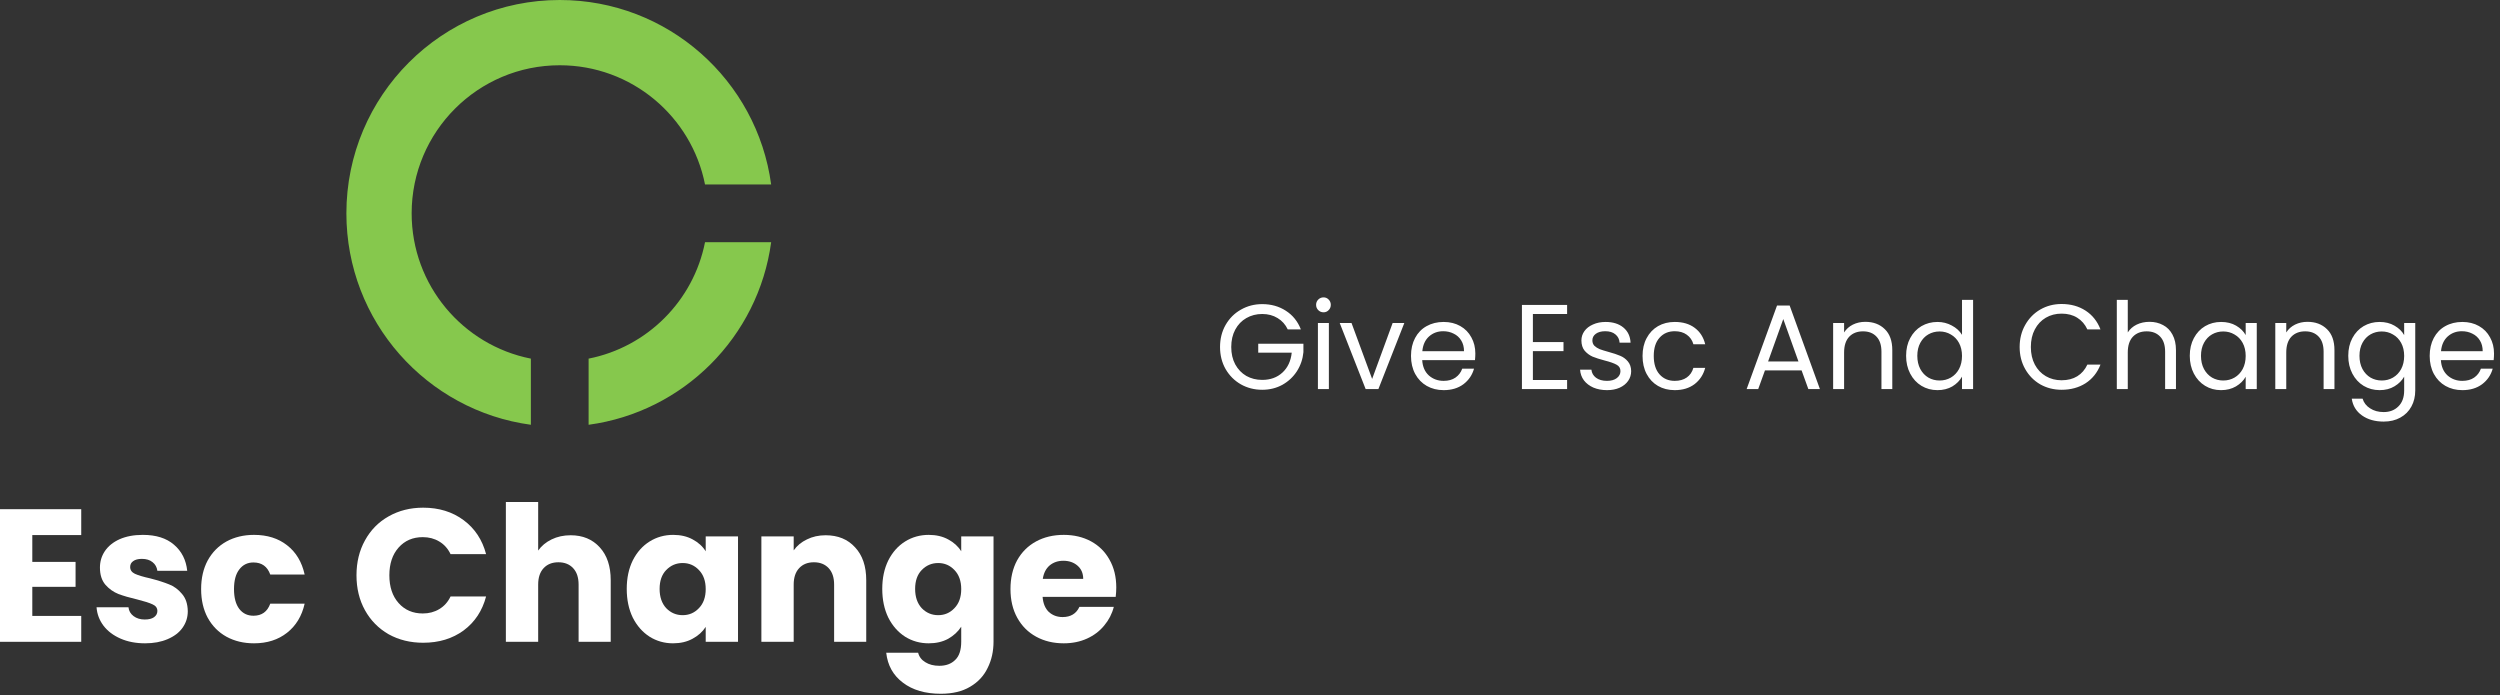 <svg width="996" height="277" viewBox="0 0 996 277" fill="none" xmlns="http://www.w3.org/2000/svg">
<rect x="0" y="0" width="996" height="277" fill="#333333" stroke="none"/>
<path fill-rule="evenodd" clip-rule="evenodd" d="M280.88 73.5C275.53 46.42 251.65 26 223 26C190.415 26 164 52.415 164 85C164 113.65 184.42 137.53 211.5 142.88V169.229C169.995 163.615 138 128.044 138 85C138 38.056 176.056 0 223 0C266.044 0 301.615 31.995 307.229 73.5H280.88ZM234.5 142.88C257.86 138.265 276.265 119.86 280.88 96.5H307.229C302.124 134.244 272.244 164.124 234.5 169.229V142.88Z" fill="#86C84D"/>
<path d="M444.722 234.019C444.722 235.224 444.646 236.478 444.496 237.783H415.369C415.569 240.392 416.397 242.399 417.852 243.804C419.358 245.158 421.189 245.836 423.347 245.836C426.558 245.836 428.791 244.481 430.045 241.772H443.743C443.041 244.531 441.761 247.015 439.905 249.223C438.098 251.431 435.815 253.162 433.056 254.416C430.296 255.67 427.21 256.298 423.798 256.298C419.684 256.298 416.021 255.42 412.81 253.663C409.598 251.907 407.09 249.398 405.283 246.137C403.477 242.875 402.574 239.062 402.574 234.697C402.574 230.331 403.452 226.518 405.208 223.257C407.014 219.995 409.523 217.486 412.734 215.73C415.946 213.974 419.634 213.096 423.798 213.096C427.863 213.096 431.475 213.949 434.636 215.655C437.797 217.361 440.256 219.794 442.012 222.956C443.818 226.117 444.722 229.805 444.722 234.019ZM431.55 230.633C431.55 228.425 430.798 226.669 429.293 225.364C427.787 224.059 425.906 223.407 423.648 223.407C421.49 223.407 419.659 224.034 418.153 225.289C416.698 226.543 415.795 228.324 415.444 230.633H431.55Z" fill="white"/>
<path d="M370.006 213.096C372.967 213.096 375.551 213.698 377.758 214.902C380.016 216.107 381.747 217.687 382.952 219.644V213.698H395.822V255.62C395.822 259.484 395.044 262.971 393.489 266.082C391.983 269.243 389.65 271.752 386.489 273.608C383.378 275.465 379.489 276.393 374.823 276.393C368.601 276.393 363.559 274.913 359.695 271.953C355.831 269.042 353.624 265.078 353.072 260.061H365.791C366.193 261.666 367.146 262.921 368.651 263.824C370.157 264.777 372.013 265.254 374.221 265.254C376.88 265.254 378.988 264.476 380.543 262.921C382.149 261.416 382.952 258.982 382.952 255.62V249.674C381.697 251.631 379.966 253.237 377.758 254.491C375.551 255.695 372.967 256.298 370.006 256.298C366.544 256.298 363.408 255.42 360.598 253.663C357.788 251.857 355.555 249.323 353.9 246.062C352.294 242.75 351.491 238.937 351.491 234.622C351.491 230.306 352.294 226.518 353.9 223.257C355.555 219.995 357.788 217.486 360.598 215.73C363.408 213.974 366.544 213.096 370.006 213.096ZM382.952 234.697C382.952 231.486 382.048 228.952 380.242 227.095C378.486 225.239 376.328 224.31 373.769 224.31C371.21 224.31 369.028 225.239 367.221 227.095C365.465 228.901 364.587 231.41 364.587 234.622C364.587 237.833 365.465 240.392 367.221 242.298C369.028 244.155 371.21 245.083 373.769 245.083C376.328 245.083 378.486 244.155 380.242 242.298C382.048 240.442 382.952 237.908 382.952 234.697Z" fill="white"/>
<path d="M328.925 213.246C333.842 213.246 337.756 214.852 340.666 218.063C343.626 221.224 345.107 225.59 345.107 231.159V255.695H332.312V232.89C332.312 230.081 331.584 227.898 330.129 226.342C328.674 224.787 326.717 224.009 324.259 224.009C321.8 224.009 319.843 224.787 318.388 226.342C316.933 227.898 316.205 230.081 316.205 232.89V255.695H303.335V213.698H316.205V219.268C317.51 217.411 319.266 215.956 321.474 214.902C323.682 213.798 326.165 213.246 328.925 213.246Z" fill="white"/>
<path d="M249.693 234.622C249.693 230.306 250.496 226.518 252.102 223.257C253.758 219.995 255.991 217.486 258.8 215.73C261.61 213.974 264.746 213.096 268.208 213.096C271.169 213.096 273.753 213.698 275.961 214.902C278.219 216.107 279.95 217.687 281.154 219.644V213.698H294.024V255.695H281.154V249.75C279.9 251.706 278.143 253.287 275.885 254.491C273.678 255.695 271.094 256.298 268.133 256.298C264.721 256.298 261.61 255.42 258.8 253.663C255.991 251.857 253.758 249.323 252.102 246.062C250.496 242.75 249.693 238.937 249.693 234.622ZM281.154 234.697C281.154 231.486 280.251 228.952 278.444 227.095C276.688 225.239 274.531 224.31 271.972 224.31C269.413 224.31 267.23 225.239 265.424 227.095C263.668 228.901 262.789 231.41 262.789 234.622C262.789 237.833 263.668 240.392 265.424 242.298C267.23 244.155 269.413 245.083 271.972 245.083C274.531 245.083 276.688 244.155 278.444 242.298C280.251 240.442 281.154 237.908 281.154 234.697Z" fill="white"/>
<path d="M227.353 213.246C232.17 213.246 236.033 214.852 238.944 218.063C241.854 221.224 243.309 225.59 243.309 231.159V255.695H230.514V232.89C230.514 230.081 229.787 227.898 228.331 226.342C226.876 224.787 224.919 224.009 222.461 224.009C220.002 224.009 218.045 224.787 216.59 226.342C215.135 227.898 214.408 230.081 214.408 232.89V255.695H201.537V200H214.408V219.343C215.712 217.486 217.493 216.006 219.751 214.902C222.009 213.798 224.543 213.246 227.353 213.246Z" fill="white"/>
<path d="M142.025 229.202C142.025 223.984 143.154 219.343 145.412 215.279C147.669 211.164 150.805 207.978 154.82 205.72C158.884 203.412 163.475 202.258 168.593 202.258C174.865 202.258 180.234 203.914 184.699 207.225C189.165 210.537 192.151 215.053 193.656 220.773H179.506C178.452 218.565 176.947 216.884 174.99 215.73C173.084 214.576 170.901 213.999 168.442 213.999C164.478 213.999 161.267 215.379 158.809 218.139C156.35 220.898 155.121 224.586 155.121 229.202C155.121 233.819 156.35 237.507 158.809 240.266C161.267 243.026 164.478 244.406 168.442 244.406C170.901 244.406 173.084 243.829 174.99 242.675C176.947 241.521 178.452 239.84 179.506 237.632H193.656C192.151 243.352 189.165 247.868 184.699 251.18C180.234 254.441 174.865 256.072 168.593 256.072C163.475 256.072 158.884 254.943 154.82 252.685C150.805 250.377 147.669 247.191 145.412 243.126C143.154 239.062 142.025 234.421 142.025 229.202Z" fill="white"/>
<path d="M80.129 234.697C80.129 230.331 81.007 226.518 82.763 223.257C84.569 219.995 87.053 217.486 90.214 215.73C93.425 213.974 97.088 213.096 101.203 213.096C106.471 213.096 110.862 214.476 114.374 217.235C117.936 219.995 120.27 223.884 121.373 228.901H107.675C106.521 225.69 104.288 224.085 100.977 224.085C98.619 224.085 96.737 225.013 95.332 226.869C93.927 228.676 93.225 231.285 93.225 234.697C93.225 238.109 93.927 240.743 95.332 242.6C96.737 244.406 98.619 245.309 100.977 245.309C104.288 245.309 106.521 243.703 107.675 240.492H121.373C120.27 245.409 117.936 249.273 114.374 252.083C110.811 254.893 106.421 256.298 101.203 256.298C97.088 256.298 93.425 255.42 90.214 253.663C87.053 251.907 84.569 249.398 82.763 246.137C81.007 242.875 80.129 239.062 80.129 234.697Z" fill="white"/>
<path d="M57.804 256.298C54.141 256.298 50.88 255.67 48.02 254.416C45.16 253.162 42.902 251.456 41.246 249.298C39.59 247.09 38.662 244.632 38.461 241.922H51.181C51.331 243.377 52.009 244.556 53.213 245.46C54.417 246.363 55.897 246.814 57.654 246.814C59.259 246.814 60.489 246.513 61.342 245.911C62.245 245.259 62.696 244.431 62.696 243.427C62.696 242.223 62.069 241.345 60.815 240.793C59.56 240.191 57.528 239.539 54.718 238.836C51.708 238.134 49.199 237.406 47.192 236.654C45.185 235.851 43.454 234.622 41.999 232.966C40.544 231.26 39.816 228.977 39.816 226.117C39.816 223.708 40.468 221.526 41.773 219.569C43.127 217.562 45.084 215.981 47.643 214.827C50.252 213.673 53.338 213.096 56.901 213.096C62.169 213.096 66.309 214.401 69.32 217.01C72.38 219.619 74.136 223.081 74.588 227.396H62.696C62.495 225.941 61.843 224.787 60.739 223.934C59.686 223.081 58.281 222.655 56.525 222.655C55.019 222.655 53.865 222.956 53.062 223.558C52.26 224.11 51.858 224.887 51.858 225.891C51.858 227.095 52.485 227.998 53.74 228.6C55.044 229.203 57.051 229.805 59.761 230.407C62.872 231.21 65.406 232.012 67.363 232.815C69.32 233.568 71.025 234.822 72.481 236.578C73.986 238.284 74.764 240.592 74.814 243.503C74.814 245.961 74.111 248.169 72.706 250.126C71.352 252.033 69.37 253.538 66.76 254.642C64.201 255.746 61.216 256.298 57.804 256.298Z" fill="white"/>
<path d="M12.87 213.171V223.859H30.106V233.794H12.87V245.384H32.364V255.695H0V202.86H32.364V213.171H12.87Z" fill="white"/>
<path d="M513.04 131.24C512.112 129.288 510.768 127.784 509.008 126.728C507.248 125.64 505.2 125.096 502.864 125.096C500.528 125.096 498.416 125.64 496.528 126.728C494.672 127.784 493.2 129.32 492.112 131.336C491.056 133.32 490.528 135.624 490.528 138.248C490.528 140.872 491.056 143.176 492.112 145.16C493.2 147.144 494.672 148.68 496.528 149.768C498.416 150.824 500.528 151.352 502.864 151.352C506.128 151.352 508.816 150.376 510.928 148.424C513.04 146.472 514.272 143.832 514.624 140.504H501.28V136.952H519.28V140.312C519.024 143.064 518.16 145.592 516.688 147.896C515.216 150.168 513.28 151.976 510.88 153.32C508.48 154.632 505.808 155.288 502.864 155.288C499.76 155.288 496.928 154.568 494.368 153.128C491.808 151.656 489.776 149.624 488.272 147.032C486.8 144.44 486.064 141.512 486.064 138.248C486.064 134.984 486.8 132.056 488.272 129.464C489.776 126.84 491.808 124.808 494.368 123.368C496.928 121.896 499.76 121.16 502.864 121.16C506.416 121.16 509.552 122.04 512.272 123.8C515.024 125.56 517.024 128.04 518.272 131.24H513.04ZM527.311 124.424C526.479 124.424 525.775 124.136 525.199 123.56C524.623 122.984 524.335 122.28 524.335 121.448C524.335 120.616 524.623 119.912 525.199 119.336C525.775 118.76 526.479 118.472 527.311 118.472C528.111 118.472 528.783 118.76 529.327 119.336C529.903 119.912 530.191 120.616 530.191 121.448C530.191 122.28 529.903 122.984 529.327 123.56C528.783 124.136 528.111 124.424 527.311 124.424ZM529.423 128.696V155H525.055V128.696H529.423ZM546.66 150.968L554.82 128.696H559.476L549.156 155H544.068L533.748 128.696H538.452L546.66 150.968ZM587.774 140.84C587.774 141.672 587.726 142.552 587.63 143.48H566.606C566.766 146.072 567.646 148.104 569.246 149.576C570.878 151.016 572.846 151.736 575.15 151.736C577.038 151.736 578.606 151.304 579.854 150.44C581.134 149.544 582.03 148.36 582.542 146.888H587.246C586.542 149.416 585.134 151.48 583.022 153.08C580.91 154.648 578.286 155.432 575.15 155.432C572.654 155.432 570.414 154.872 568.43 153.752C566.478 152.632 564.942 151.048 563.822 149C562.702 146.92 562.142 144.52 562.142 141.8C562.142 139.08 562.686 136.696 563.774 134.648C564.862 132.6 566.382 131.032 568.334 129.944C570.318 128.824 572.59 128.264 575.15 128.264C577.646 128.264 579.854 128.808 581.774 129.896C583.694 130.984 585.166 132.488 586.19 134.408C587.246 136.296 587.774 138.44 587.774 140.84ZM583.262 139.928C583.262 138.264 582.894 136.84 582.158 135.656C581.422 134.44 580.414 133.528 579.134 132.92C577.886 132.28 576.494 131.96 574.958 131.96C572.75 131.96 570.862 132.664 569.294 134.072C567.758 135.48 566.878 137.432 566.654 139.928H583.262ZM610.705 125.096V136.28H622.897V139.88H610.705V151.4H624.337V155H606.337V121.496H624.337V125.096H610.705ZM640.258 155.432C638.242 155.432 636.434 155.096 634.834 154.424C633.234 153.72 631.97 152.76 631.042 151.544C630.114 150.296 629.602 148.872 629.506 147.272H634.018C634.146 148.584 634.754 149.656 635.842 150.488C636.962 151.32 638.418 151.736 640.21 151.736C641.874 151.736 643.186 151.368 644.146 150.632C645.106 149.896 645.586 148.968 645.586 147.848C645.586 146.696 645.074 145.848 644.05 145.304C643.026 144.728 641.442 144.168 639.298 143.624C637.346 143.112 635.746 142.6 634.498 142.088C633.282 141.544 632.226 140.76 631.33 139.736C630.466 138.68 630.034 137.304 630.034 135.608C630.034 134.264 630.434 133.032 631.234 131.912C632.034 130.792 633.17 129.912 634.642 129.272C636.114 128.6 637.794 128.264 639.682 128.264C642.594 128.264 644.946 129 646.738 130.472C648.53 131.944 649.49 133.96 649.618 136.52H645.25C645.154 135.144 644.594 134.04 643.57 133.208C642.578 132.376 641.234 131.96 639.538 131.96C637.97 131.96 636.722 132.296 635.794 132.968C634.866 133.64 634.402 134.52 634.402 135.608C634.402 136.472 634.674 137.192 635.218 137.768C635.794 138.312 636.498 138.76 637.33 139.112C638.194 139.432 639.378 139.8 640.882 140.216C642.77 140.728 644.306 141.24 645.49 141.752C646.674 142.232 647.682 142.968 648.514 143.96C649.378 144.952 649.826 146.248 649.858 147.848C649.858 149.288 649.458 150.584 648.658 151.736C647.858 152.888 646.722 153.8 645.25 154.472C643.81 155.112 642.146 155.432 640.258 155.432ZM654.392 141.8C654.392 139.08 654.936 136.712 656.024 134.696C657.112 132.648 658.616 131.064 660.536 129.944C662.488 128.824 664.712 128.264 667.208 128.264C670.44 128.264 673.096 129.048 675.176 130.616C677.288 132.184 678.68 134.36 679.352 137.144H674.648C674.2 135.544 673.32 134.28 672.008 133.352C670.728 132.424 669.128 131.96 667.208 131.96C664.712 131.96 662.696 132.824 661.16 134.552C659.624 136.248 658.856 138.664 658.856 141.8C658.856 144.968 659.624 147.416 661.16 149.144C662.696 150.872 664.712 151.736 667.208 151.736C669.128 151.736 670.728 151.288 672.008 150.392C673.288 149.496 674.168 148.216 674.648 146.552H679.352C678.648 149.24 677.24 151.4 675.128 153.032C673.016 154.632 670.376 155.432 667.208 155.432C664.712 155.432 662.488 154.872 660.536 153.752C658.616 152.632 657.112 151.048 656.024 149C654.936 146.952 654.392 144.552 654.392 141.8ZM717.753 147.56H703.161L700.473 155H695.865L707.961 121.736H713.001L725.049 155H720.441L717.753 147.56ZM716.505 144.008L710.457 127.112L704.409 144.008H716.505ZM743.137 128.216C746.337 128.216 748.929 129.192 750.913 131.144C752.897 133.064 753.889 135.848 753.889 139.496V155H749.569V140.12C749.569 137.496 748.913 135.496 747.601 134.12C746.289 132.712 744.497 132.008 742.225 132.008C739.921 132.008 738.081 132.728 736.705 134.168C735.361 135.608 734.689 137.704 734.689 140.456V155H730.321V128.696H734.689V132.44C735.553 131.096 736.721 130.056 738.193 129.32C739.697 128.584 741.345 128.216 743.137 128.216ZM759.392 141.752C759.392 139.064 759.936 136.712 761.024 134.696C762.112 132.648 763.6 131.064 765.488 129.944C767.408 128.824 769.552 128.264 771.92 128.264C773.968 128.264 775.872 128.744 777.632 129.704C779.392 130.632 780.736 131.864 781.664 133.4V119.48H786.08V155H781.664V150.056C780.8 151.624 779.52 152.92 777.824 153.944C776.128 154.936 774.144 155.432 771.872 155.432C769.536 155.432 767.408 154.856 765.488 153.704C763.6 152.552 762.112 150.936 761.024 148.856C759.936 146.776 759.392 144.408 759.392 141.752ZM781.664 141.8C781.664 139.816 781.264 138.088 780.464 136.616C779.664 135.144 778.576 134.024 777.2 133.256C775.856 132.456 774.368 132.056 772.736 132.056C771.104 132.056 769.616 132.44 768.272 133.208C766.928 133.976 765.856 135.096 765.056 136.568C764.256 138.04 763.856 139.768 763.856 141.752C763.856 143.768 764.256 145.528 765.056 147.032C765.856 148.504 766.928 149.64 768.272 150.44C769.616 151.208 771.104 151.592 772.736 151.592C774.368 151.592 775.856 151.208 777.2 150.44C778.576 149.64 779.664 148.504 780.464 147.032C781.264 145.528 781.664 143.784 781.664 141.8ZM804.627 138.248C804.627 134.984 805.363 132.056 806.835 129.464C808.307 126.84 810.307 124.792 812.835 123.32C815.395 121.848 818.227 121.112 821.331 121.112C824.979 121.112 828.163 121.992 830.883 123.752C833.603 125.512 835.587 128.008 836.835 131.24H831.603C830.675 129.224 829.331 127.672 827.571 126.584C825.843 125.496 823.763 124.952 821.331 124.952C818.995 124.952 816.899 125.496 815.043 126.584C813.187 127.672 811.731 129.224 810.675 131.24C809.619 133.224 809.091 135.56 809.091 138.248C809.091 140.904 809.619 143.24 810.675 145.256C811.731 147.24 813.187 148.776 815.043 149.864C816.899 150.952 818.995 151.496 821.331 151.496C823.763 151.496 825.843 150.968 827.571 149.912C829.331 148.824 830.675 147.272 831.603 145.256H836.835C835.587 148.456 833.603 150.936 830.883 152.696C828.163 154.424 824.979 155.288 821.331 155.288C818.227 155.288 815.395 154.568 812.835 153.128C810.307 151.656 808.307 149.624 806.835 147.032C805.363 144.44 804.627 141.512 804.627 138.248ZM856.393 128.216C858.377 128.216 860.169 128.648 861.769 129.512C863.369 130.344 864.617 131.608 865.513 133.304C866.441 135 866.905 137.064 866.905 139.496V155H862.585V140.12C862.585 137.496 861.929 135.496 860.617 134.12C859.305 132.712 857.513 132.008 855.241 132.008C852.937 132.008 851.097 132.728 849.721 134.168C848.377 135.608 847.705 137.704 847.705 140.456V155H843.337V119.48H847.705V132.44C848.569 131.096 849.753 130.056 851.257 129.32C852.793 128.584 854.505 128.216 856.393 128.216ZM872.408 141.752C872.408 139.064 872.952 136.712 874.04 134.696C875.128 132.648 876.616 131.064 878.504 129.944C880.424 128.824 882.552 128.264 884.888 128.264C887.192 128.264 889.192 128.76 890.888 129.752C892.584 130.744 893.848 131.992 894.68 133.496V128.696H899.096V155H894.68V150.104C893.816 151.64 892.52 152.92 890.792 153.944C889.096 154.936 887.112 155.432 884.84 155.432C882.504 155.432 880.392 154.856 878.504 153.704C876.616 152.552 875.128 150.936 874.04 148.856C872.952 146.776 872.408 144.408 872.408 141.752ZM894.68 141.8C894.68 139.816 894.28 138.088 893.48 136.616C892.68 135.144 891.592 134.024 890.216 133.256C888.872 132.456 887.384 132.056 885.752 132.056C884.12 132.056 882.632 132.44 881.288 133.208C879.944 133.976 878.872 135.096 878.072 136.568C877.272 138.04 876.872 139.768 876.872 141.752C876.872 143.768 877.272 145.528 878.072 147.032C878.872 148.504 879.944 149.64 881.288 150.44C882.632 151.208 884.12 151.592 885.752 151.592C887.384 151.592 888.872 151.208 890.216 150.44C891.592 149.64 892.68 148.504 893.48 147.032C894.28 145.528 894.68 143.784 894.68 141.8ZM919.293 128.216C922.493 128.216 925.085 129.192 927.069 131.144C929.053 133.064 930.045 135.848 930.045 139.496V155H925.725V140.12C925.725 137.496 925.069 135.496 923.757 134.12C922.445 132.712 920.653 132.008 918.381 132.008C916.077 132.008 914.237 132.728 912.861 134.168C911.517 135.608 910.845 137.704 910.845 140.456V155H906.477V128.696H910.845V132.44C911.709 131.096 912.877 130.056 914.349 129.32C915.853 128.584 917.501 128.216 919.293 128.216ZM948.028 128.264C950.3 128.264 952.284 128.76 953.98 129.752C955.708 130.744 956.988 131.992 957.82 133.496V128.696H962.236V155.576C962.236 157.976 961.724 160.104 960.7 161.96C959.676 163.848 958.204 165.32 956.284 166.376C954.396 167.432 952.188 167.96 949.66 167.96C946.204 167.96 943.324 167.144 941.02 165.512C938.716 163.88 937.356 161.656 936.94 158.84H941.26C941.74 160.44 942.732 161.72 944.236 162.68C945.74 163.672 947.548 164.168 949.66 164.168C952.06 164.168 954.012 163.416 955.516 161.912C957.052 160.408 957.82 158.296 957.82 155.576V150.056C956.956 151.592 955.676 152.872 953.98 153.896C952.284 154.92 950.3 155.432 948.028 155.432C945.692 155.432 943.564 154.856 941.644 153.704C939.756 152.552 938.268 150.936 937.18 148.856C936.092 146.776 935.548 144.408 935.548 141.752C935.548 139.064 936.092 136.712 937.18 134.696C938.268 132.648 939.756 131.064 941.644 129.944C943.564 128.824 945.692 128.264 948.028 128.264ZM957.82 141.8C957.82 139.816 957.42 138.088 956.62 136.616C955.82 135.144 954.732 134.024 953.356 133.256C952.012 132.456 950.524 132.056 948.892 132.056C947.26 132.056 945.772 132.44 944.428 133.208C943.084 133.976 942.012 135.096 941.212 136.568C940.412 138.04 940.012 139.768 940.012 141.752C940.012 143.768 940.412 145.528 941.212 147.032C942.012 148.504 943.084 149.64 944.428 150.44C945.772 151.208 947.26 151.592 948.892 151.592C950.524 151.592 952.012 151.208 953.356 150.44C954.732 149.64 955.82 148.504 956.62 147.032C957.42 145.528 957.82 143.784 957.82 141.8ZM993.618 140.84C993.618 141.672 993.57 142.552 993.474 143.48H972.45C972.61 146.072 973.49 148.104 975.09 149.576C976.722 151.016 978.69 151.736 980.994 151.736C982.882 151.736 984.45 151.304 985.698 150.44C986.978 149.544 987.874 148.36 988.386 146.888H993.09C992.386 149.416 990.978 151.48 988.866 153.08C986.754 154.648 984.13 155.432 980.994 155.432C978.498 155.432 976.258 154.872 974.274 153.752C972.322 152.632 970.786 151.048 969.666 149C968.546 146.92 967.986 144.52 967.986 141.8C967.986 139.08 968.53 136.696 969.618 134.648C970.706 132.6 972.226 131.032 974.178 129.944C976.162 128.824 978.434 128.264 980.994 128.264C983.49 128.264 985.698 128.808 987.618 129.896C989.538 130.984 991.01 132.488 992.034 134.408C993.09 136.296 993.618 138.44 993.618 140.84ZM989.106 139.928C989.106 138.264 988.738 136.84 988.002 135.656C987.266 134.44 986.258 133.528 984.978 132.92C983.73 132.28 982.338 131.96 980.802 131.96C978.594 131.96 976.706 132.664 975.138 134.072C973.602 135.48 972.722 137.432 972.498 139.928H989.106Z" fill="white"/>
</svg>
